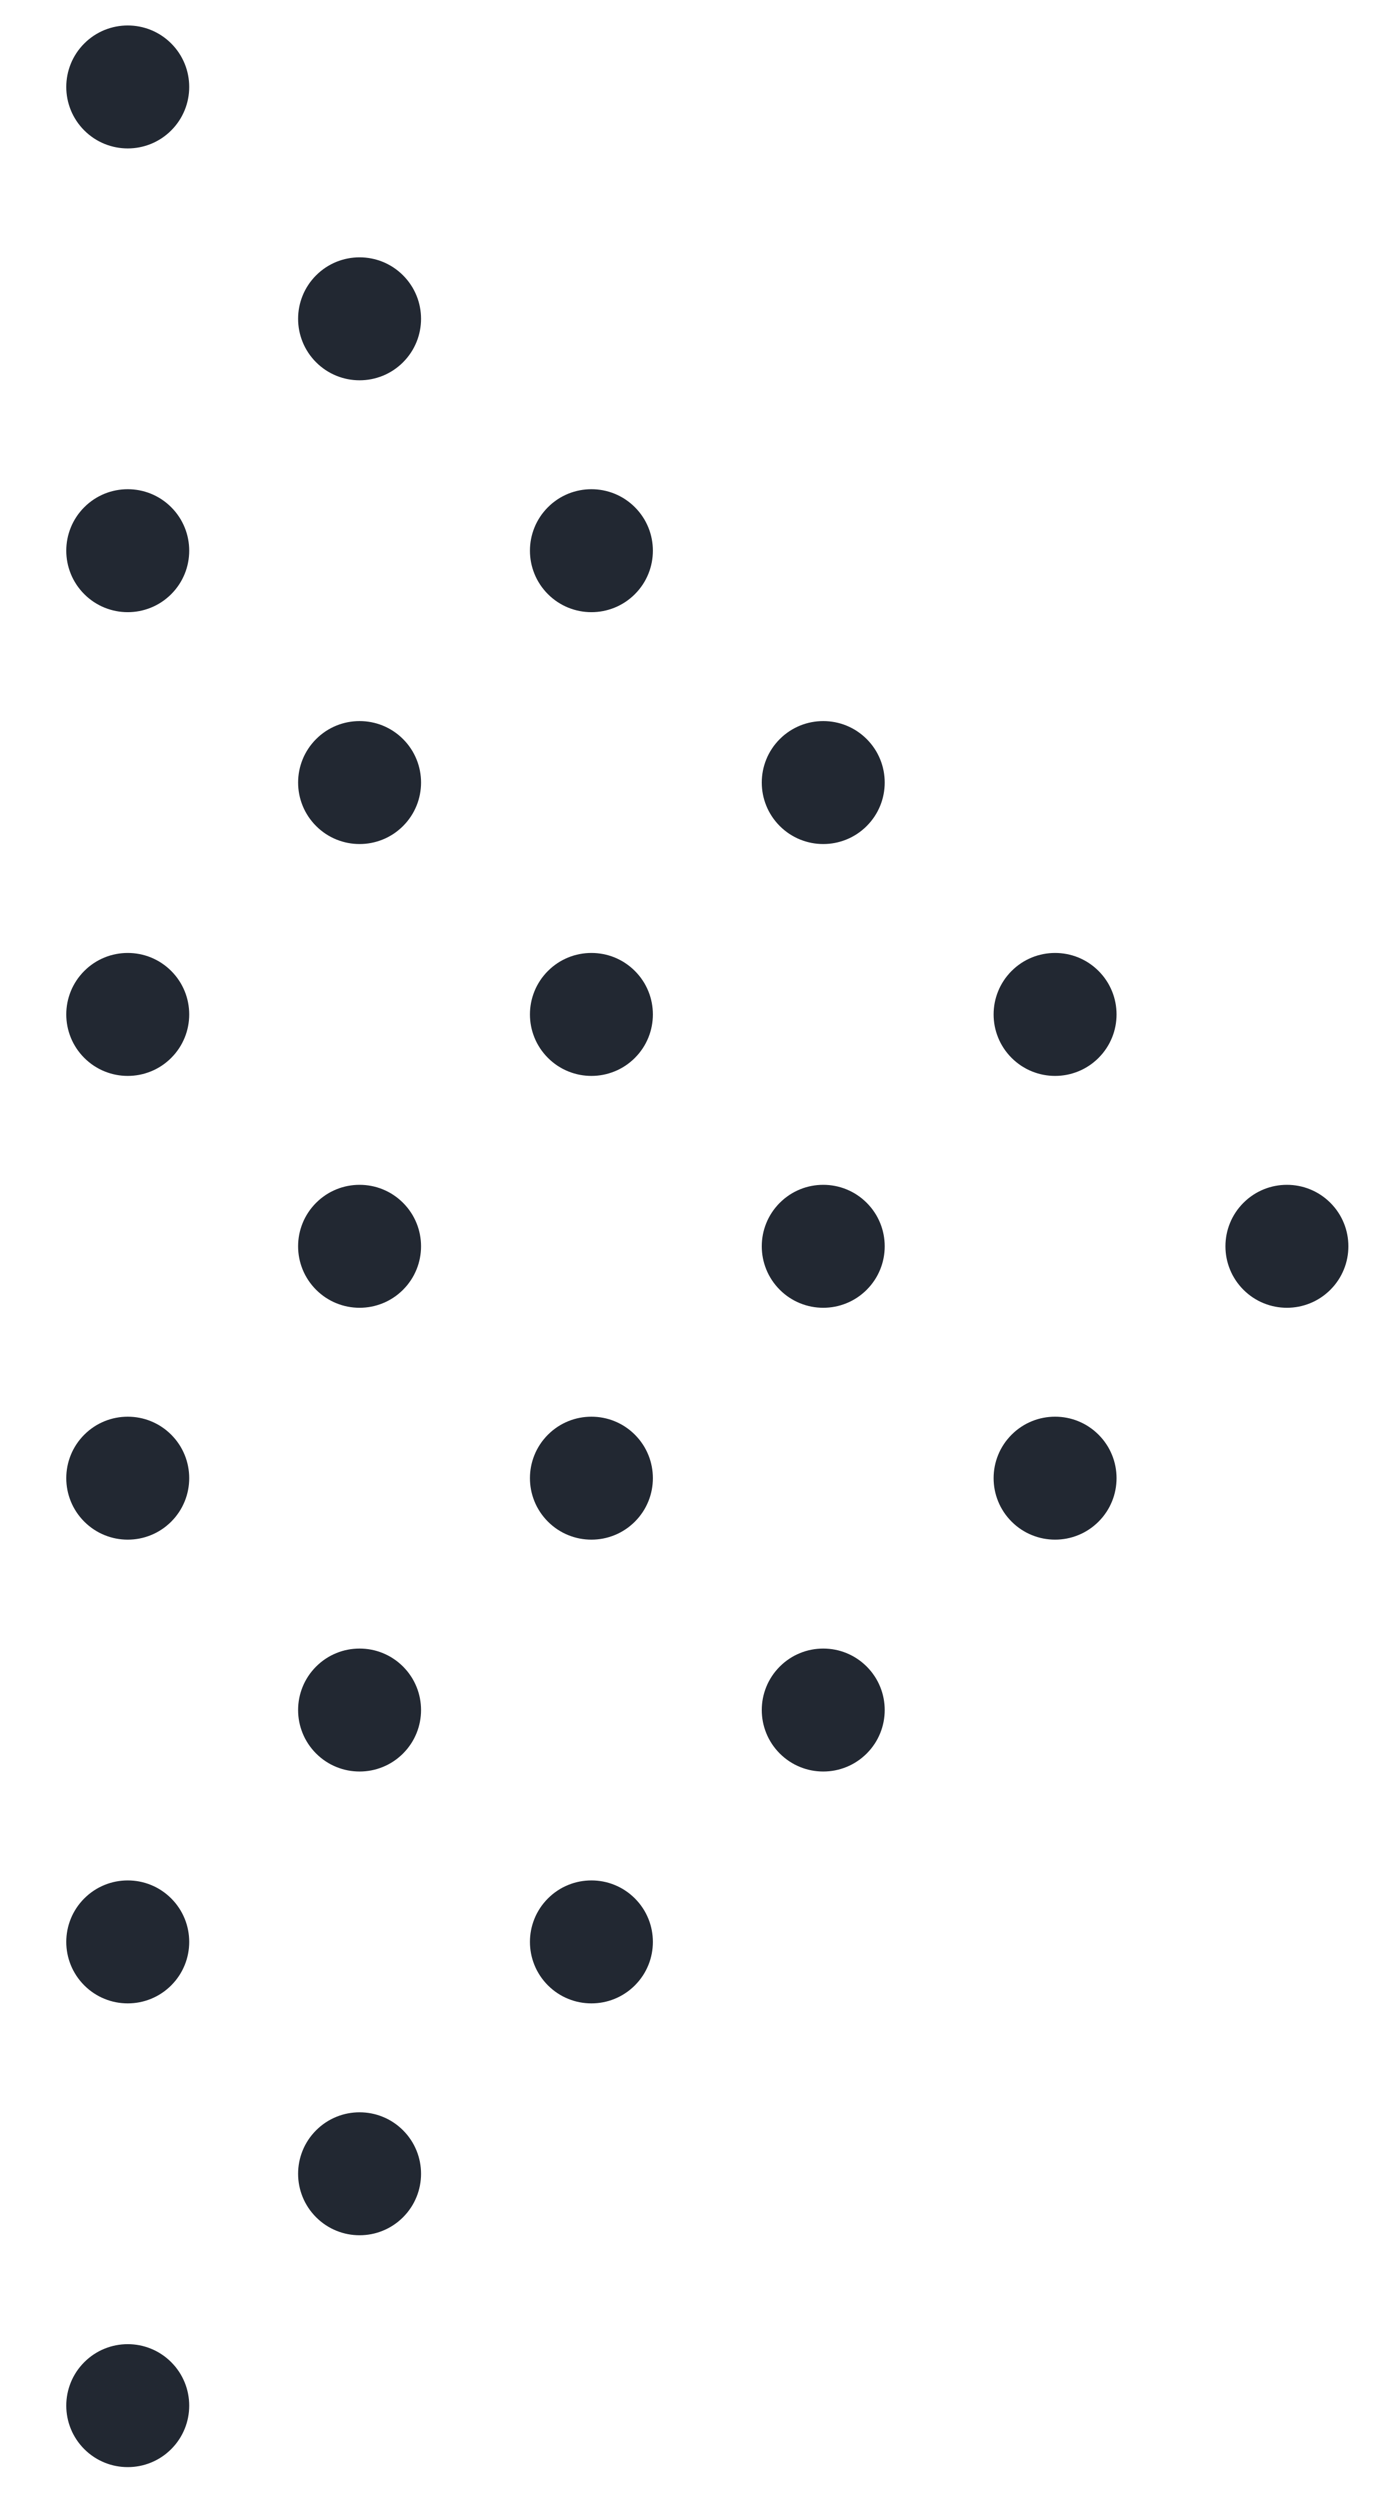 <svg width="163" height="295" viewBox="0 0 163 295" fill="none" xmlns="http://www.w3.org/2000/svg">
<circle cx="15.078" cy="10.261" r="7.256" transform="rotate(45 15.078 10.261)" fill="#222832"/>
<circle cx="42.441" cy="37.624" r="7.256" transform="rotate(45 42.441 37.624)" fill="#222832"/>
<circle cx="15.078" cy="64.988" r="7.256" transform="rotate(45 15.078 64.988)" fill="#222832"/>
<circle cx="69.805" cy="64.988" r="7.256" transform="rotate(45 69.805 64.988)" fill="#222832"/>
<circle cx="42.442" cy="92.351" r="7.256" transform="rotate(45 42.442 92.351)" fill="#222832"/>
<circle cx="15.078" cy="119.715" r="7.256" transform="rotate(45 15.078 119.715)" fill="#222832"/>
<circle cx="97.168" cy="92.351" r="7.256" transform="rotate(45 97.168 92.351)" fill="#222832"/>
<circle cx="69.805" cy="119.715" r="7.256" transform="rotate(45 69.805 119.715)" fill="#222832"/>
<circle cx="42.441" cy="147.078" r="7.256" transform="rotate(45 42.441 147.078)" fill="#222832"/>
<circle cx="15.078" cy="174.442" r="7.256" transform="rotate(45 15.078 174.442)" fill="#222832"/>
<circle cx="124.532" cy="119.715" r="7.256" transform="rotate(45 124.532 119.715)" fill="#222832"/>
<circle cx="97.168" cy="147.078" r="7.256" transform="rotate(45 97.168 147.078)" fill="#222832"/>
<circle cx="69.805" cy="174.442" r="7.256" transform="rotate(45 69.805 174.442)" fill="#222832"/>
<circle cx="42.441" cy="201.805" r="7.256" transform="rotate(45 42.441 201.805)" fill="#222832"/>
<circle cx="15.078" cy="229.168" r="7.256" transform="rotate(45 15.078 229.168)" fill="#222832"/>
<circle cx="151.895" cy="147.078" r="7.256" transform="rotate(45 151.895 147.078)" fill="#222832"/>
<circle cx="124.532" cy="174.441" r="7.256" transform="rotate(45 124.532 174.441)" fill="#222832"/>
<circle cx="97.168" cy="201.805" r="7.256" transform="rotate(45 97.168 201.805)" fill="#222832"/>
<circle cx="69.805" cy="229.168" r="7.256" transform="rotate(45 69.805 229.168)" fill="#222832"/>
<circle cx="42.441" cy="256.532" r="7.256" transform="rotate(45 42.441 256.532)" fill="#222832"/>
<circle cx="15.078" cy="283.895" r="7.256" transform="rotate(45 15.078 283.895)" fill="#222832"/>
</svg>
